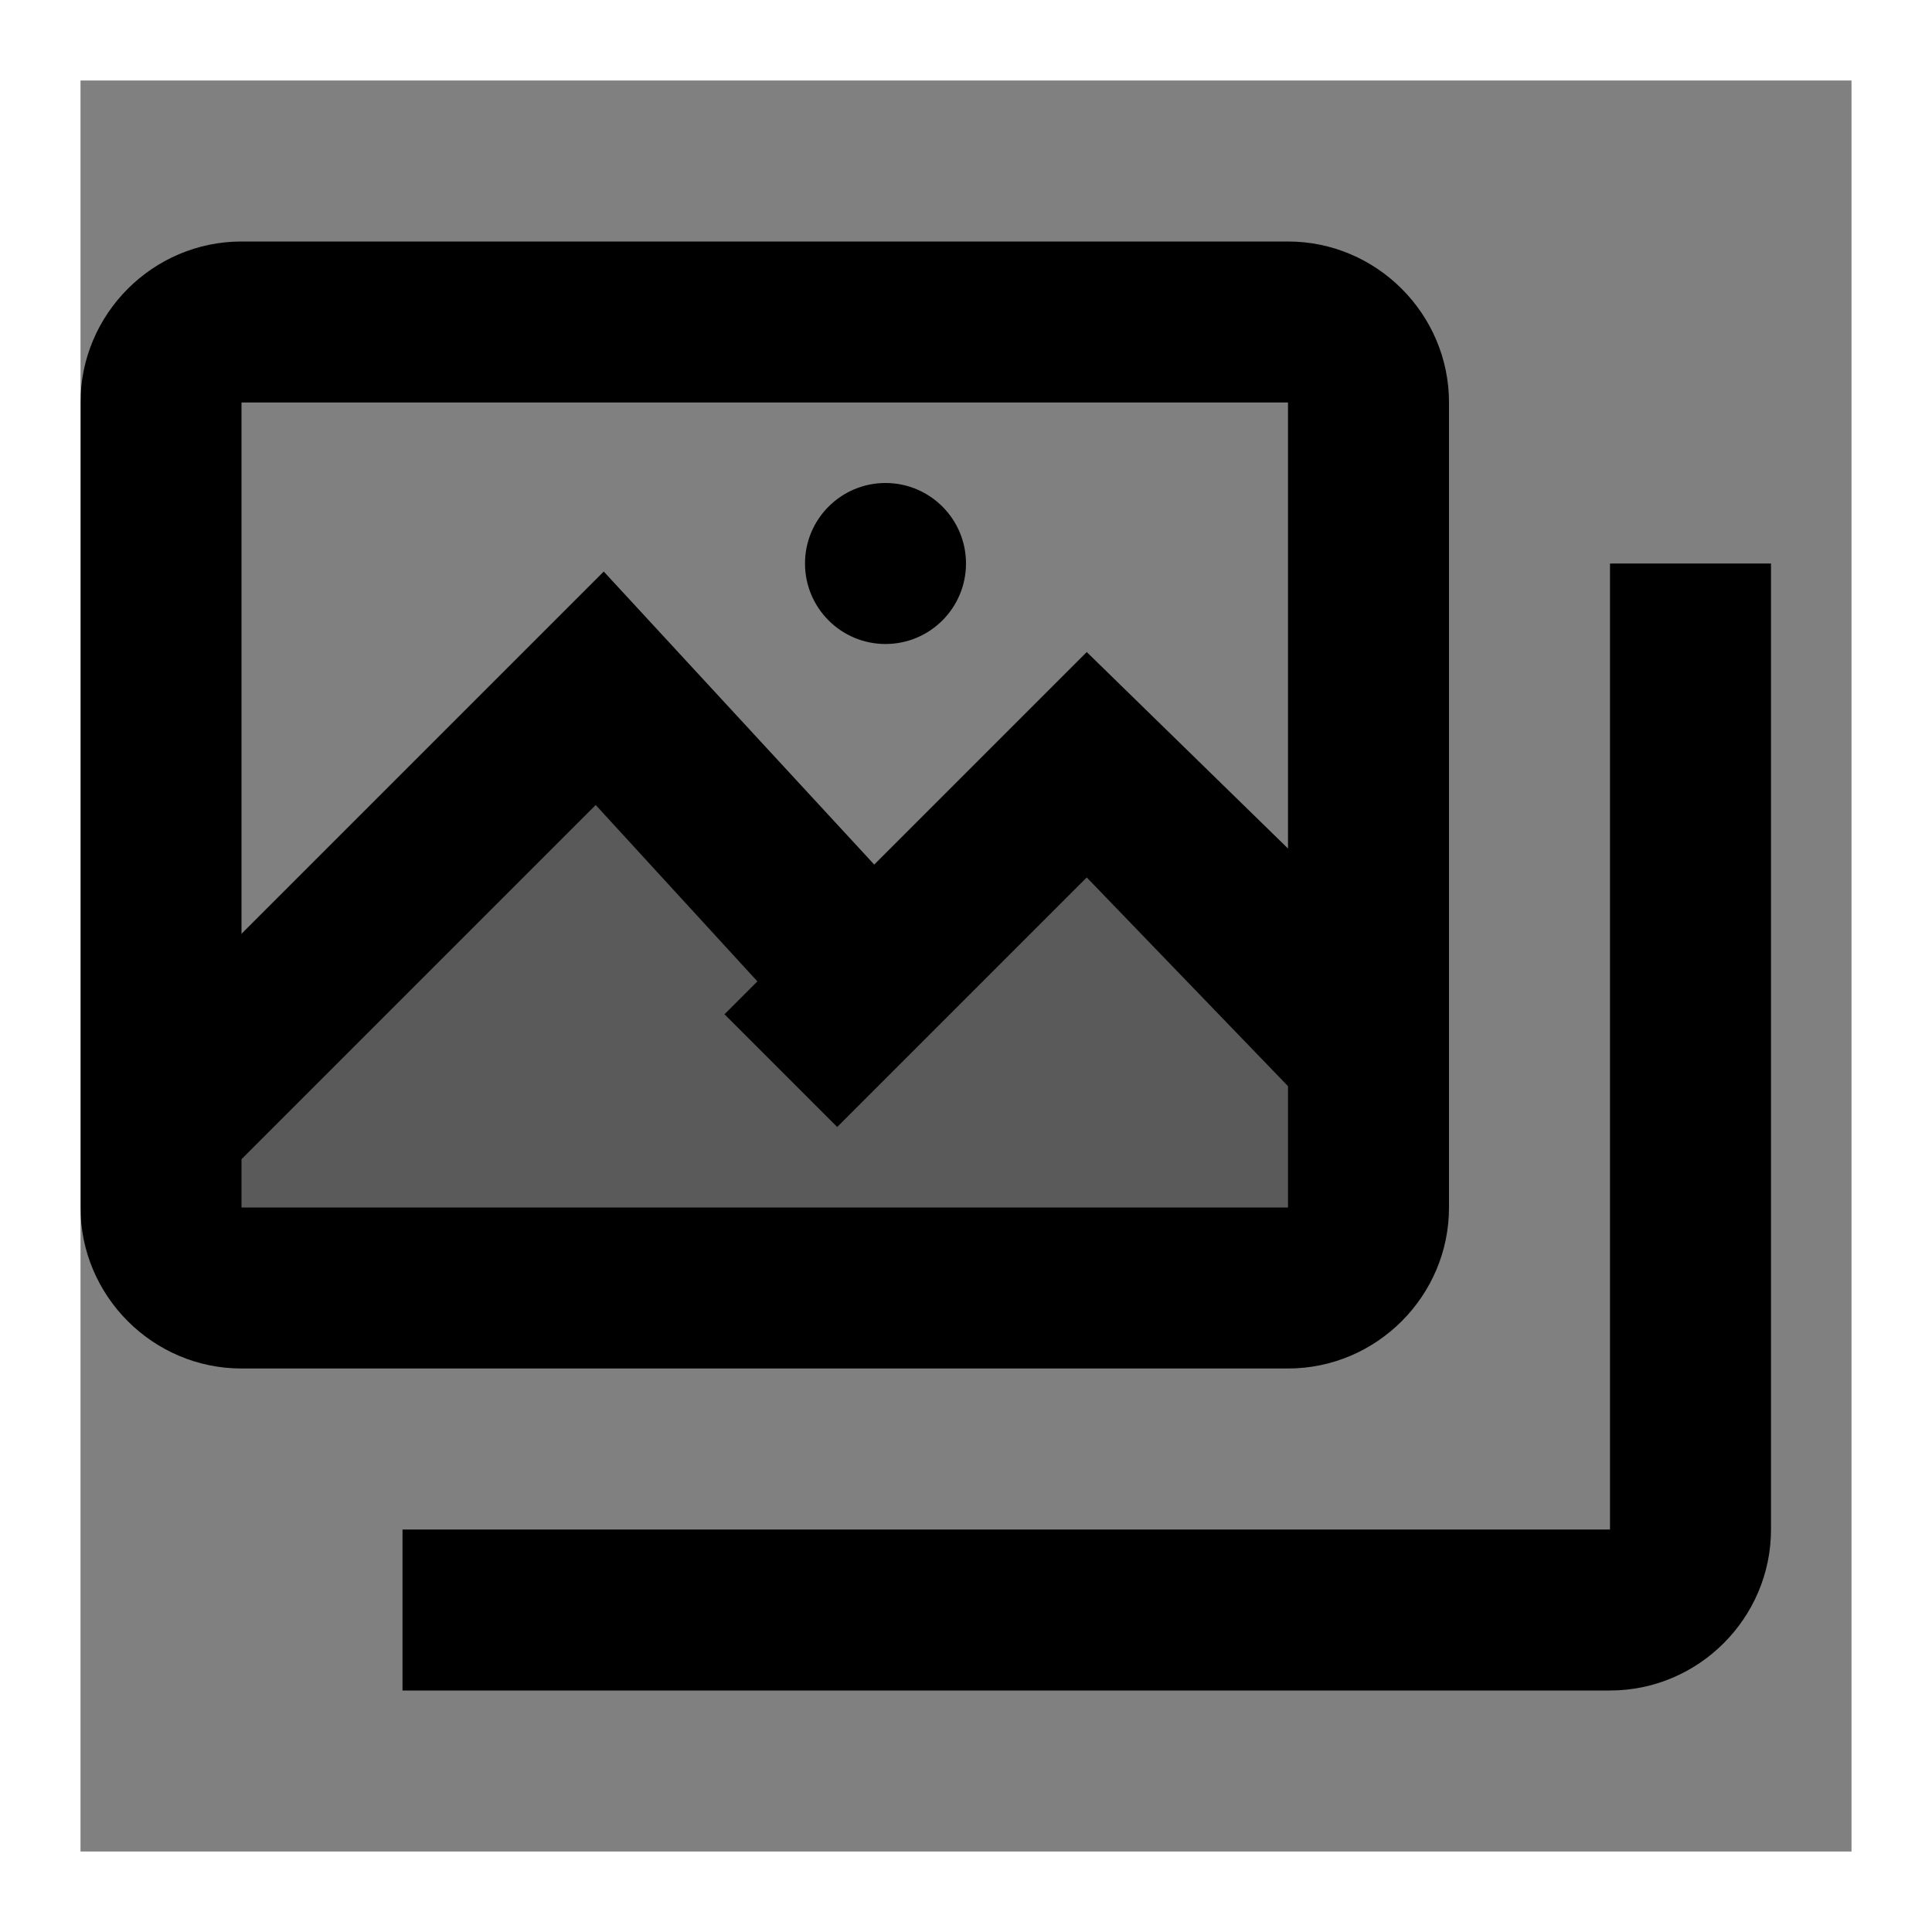<svg width="24" height="24" viewBox="0 0 24 24" fill="none" xmlns="http://www.w3.org/2000/svg">
<rect x="0" y="0" width="24" height="24" fill="#808080" stroke="none"/>
<path d="M16 17H3C1.9 17 1 16.1 1 15V5C1 3.9 1.9 3 3 3H16C17.1 3 18 3.9 18 5V15C18 16.1 17.1 17 16 17ZM3 5V15H16V5H3Z" fill="black"/>
<path d="M20 21H5V19H20V7H22V19C22 20.1 21.1 21 20 21Z" fill="black"/>
<path d="M2.7 14.7L1.3 13.3L7.5 7.1L11.1 11L9.6 12.4L7.4 10L2.7 14.7Z" fill="black"/>
<path d="M10.4 14L9 12.6L13.5 8.1L17.7 12.2L16.2 13.7L13.5 10.9L10.4 14Z" fill="black"/>
<path opacity="0.3" d="M16.9 12.9L13.5 9.5L10.9 12.1L7.4 8.5L2 14V16H17L16.9 12.9Z" fill="black"/>
<path d="M11 8C11.552 8 12 7.552 12 7C12 6.448 11.552 6 11 6C10.448 6 10 6.448 10 7C10 7.552 10.448 8 11 8Z" fill="black"/>
<rect x="0.5" y="0.5" width="23" height="23" stroke="white"/>
</svg>
